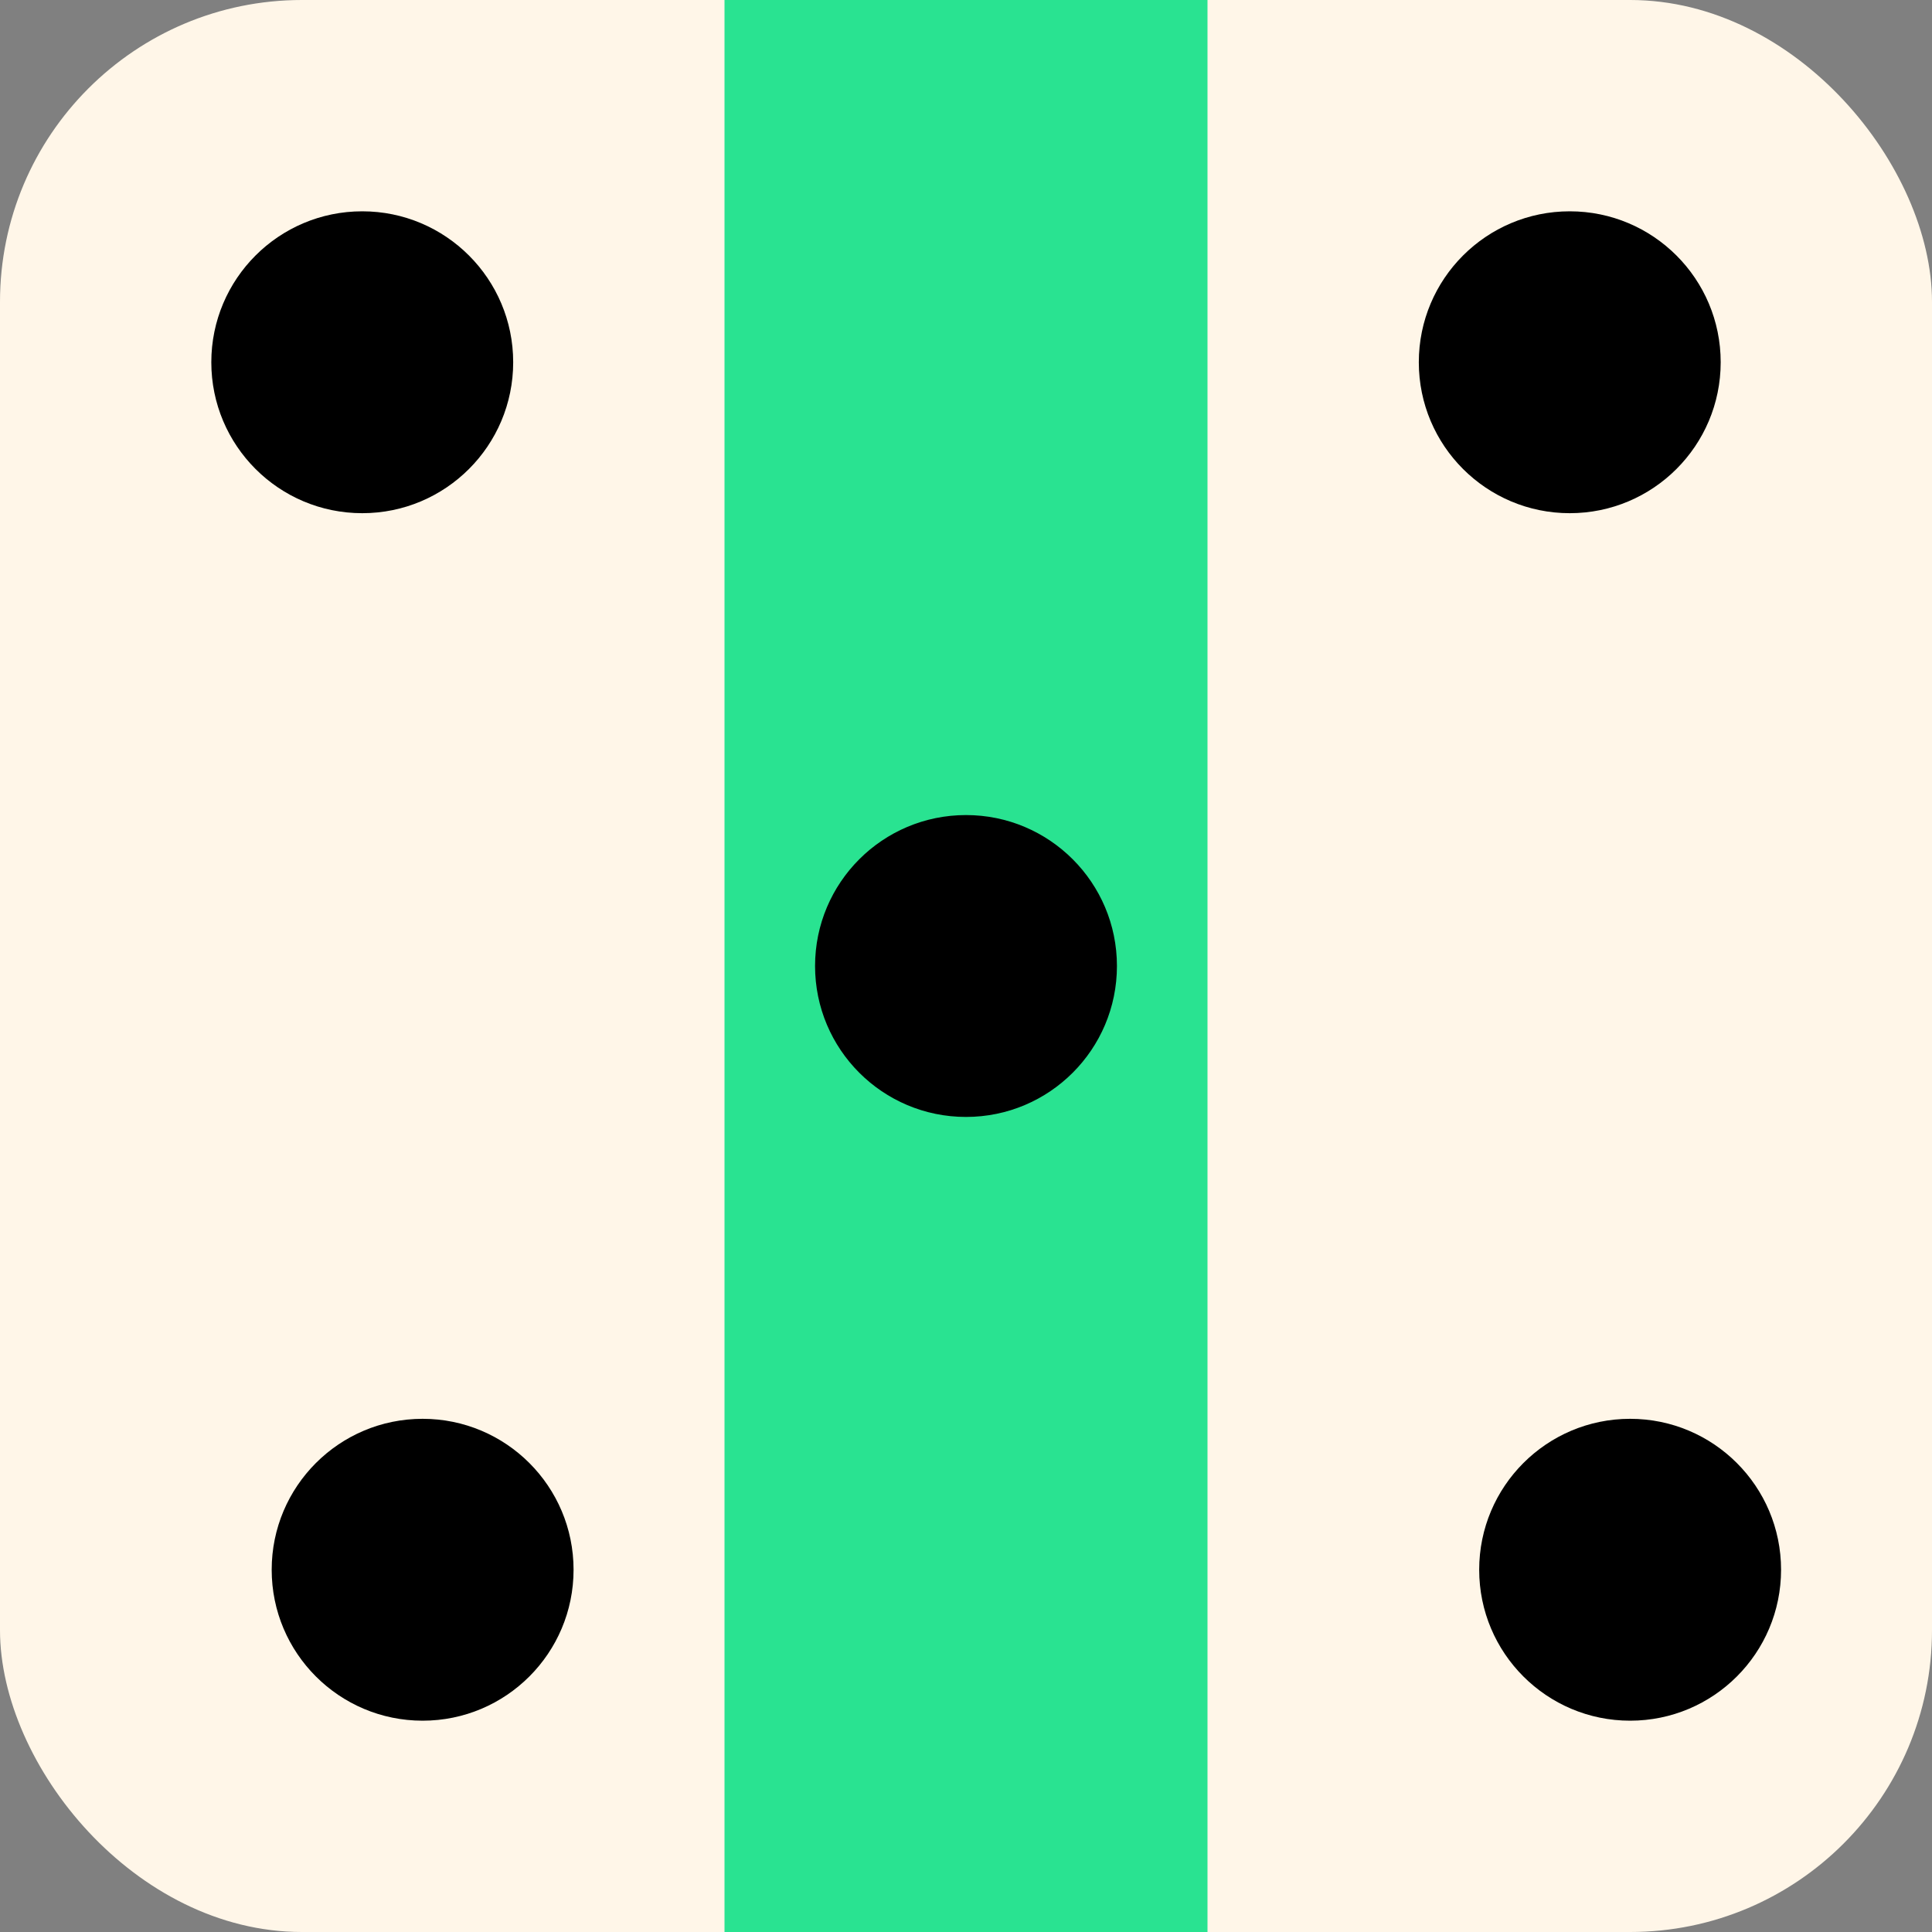 <svg width="64" height="64" viewBox="0 0 64 64" fill="none" xmlns="http://www.w3.org/2000/svg">
<rect x="0" y="0" width="64" height="64" fill="#808080" stroke="none"/>
<rect width="64" height="64" rx="10" fill="#FFF6E8"/>
<rect x="24" width="16" height="64" fill="#29E391"/>
<circle cx="12" cy="12" r="5" fill="black"/>
<circle cx="32" cy="32" r="5" fill="black"/>
<circle cx="52" cy="12" r="5" fill="black"/>
<circle cx="54" cy="52" r="5" fill="black"/>
<circle cx="14" cy="52" r="5" fill="black"/>
</svg>
